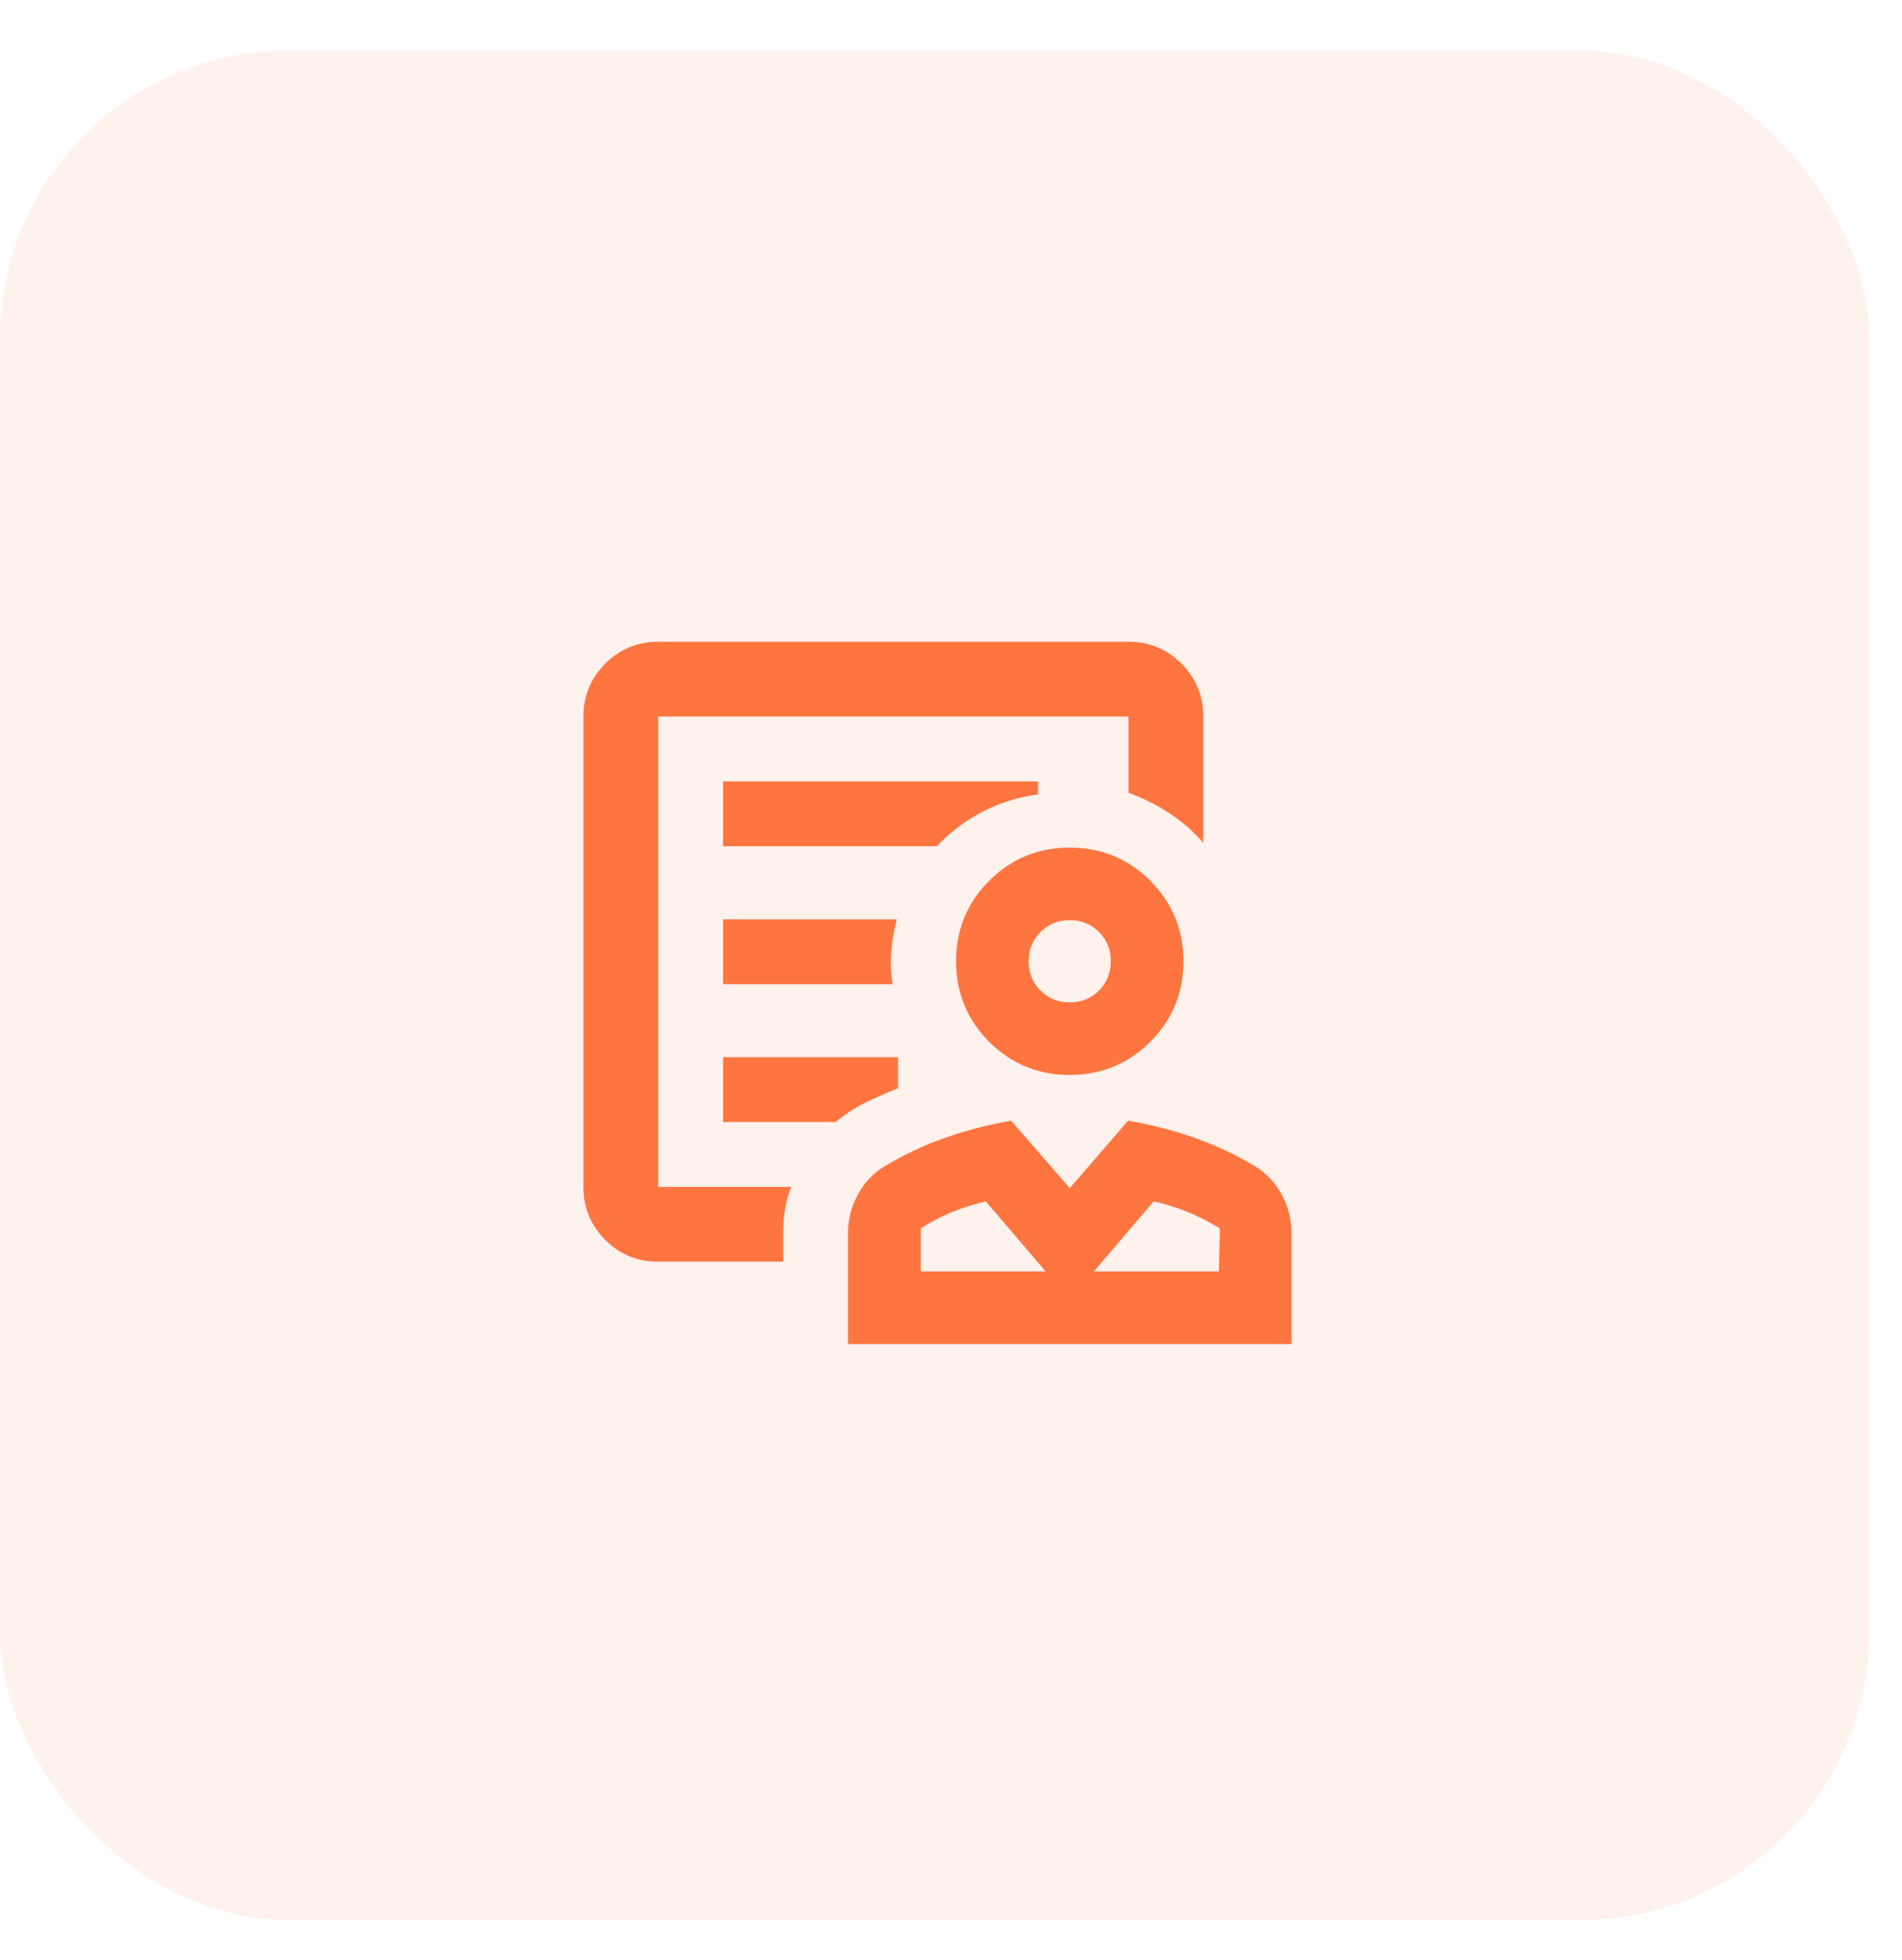 <svg width="33" height="34" viewBox="0 0 33 34" fill="none" xmlns="http://www.w3.org/2000/svg">
<rect opacity="0.1" y="0.88" width="32.43" height="32.43" rx="5" fill="#FE753F"/>
<path d="M18.559 18.649C18.011 18.649 17.546 18.457 17.163 18.074C16.779 17.69 16.588 17.224 16.588 16.677C16.588 16.129 16.779 15.663 17.163 15.28C17.547 14.896 18.012 14.705 18.56 14.705C19.108 14.705 19.574 14.897 19.957 15.28C20.34 15.664 20.532 16.13 20.532 16.677C20.532 17.225 20.34 17.691 19.957 18.074C19.573 18.457 19.107 18.649 18.559 18.649ZM18.56 17.39C18.762 17.39 18.932 17.321 19.068 17.184C19.204 17.048 19.272 16.878 19.272 16.676C19.272 16.474 19.204 16.305 19.067 16.169C18.931 16.032 18.761 15.964 18.559 15.964C18.357 15.964 18.188 16.033 18.052 16.169C17.915 16.306 17.847 16.476 17.847 16.678C17.847 16.88 17.916 17.049 18.052 17.185C18.189 17.321 18.358 17.39 18.56 17.39ZM14.713 23.317V21.398C14.713 21.16 14.769 20.936 14.882 20.727C14.995 20.517 15.152 20.351 15.355 20.229C15.696 20.025 16.05 19.859 16.417 19.732C16.784 19.605 17.16 19.508 17.544 19.443L18.56 20.613L19.572 19.443C19.96 19.508 20.337 19.605 20.704 19.732C21.07 19.859 21.424 20.024 21.765 20.227C21.967 20.35 22.125 20.516 22.238 20.724C22.351 20.933 22.407 21.155 22.407 21.393V23.317H14.713ZM15.976 22.057H18.141L17.104 20.842C16.901 20.89 16.703 20.952 16.511 21.031C16.319 21.11 16.14 21.203 15.976 21.312V22.057ZM18.979 22.057H21.147L21.166 21.313C20.994 21.204 20.809 21.109 20.613 21.029C20.416 20.949 20.217 20.887 20.016 20.842L18.979 22.057ZM11.416 21.888C11.056 21.888 10.751 21.762 10.5 21.509C10.248 21.256 10.123 20.951 10.123 20.591V12.431C10.123 12.072 10.249 11.766 10.502 11.513C10.755 11.261 11.061 11.134 11.42 11.134H19.58C19.939 11.134 20.245 11.261 20.498 11.513C20.751 11.766 20.877 12.072 20.877 12.431V14.622C20.701 14.42 20.503 14.247 20.283 14.104C20.063 13.961 19.829 13.845 19.58 13.754V12.431H11.42V20.591H13.728C13.676 20.72 13.64 20.851 13.619 20.986C13.598 21.121 13.588 21.256 13.588 21.391V21.888H11.416ZM12.545 14.681H16.254C16.488 14.434 16.755 14.233 17.056 14.078C17.358 13.923 17.676 13.824 18.011 13.782V13.556H12.545V14.681ZM12.545 17.074H15.489C15.456 16.889 15.447 16.7 15.463 16.507C15.48 16.314 15.511 16.128 15.559 15.949H12.545V17.074ZM12.545 19.466H14.499C14.655 19.334 14.825 19.223 15.01 19.131C15.195 19.04 15.386 18.956 15.581 18.88V18.341H12.545V19.466ZM11.42 20.591V12.431V13.758V13.58V20.591Z" fill="#FE753F"/>
</svg>

